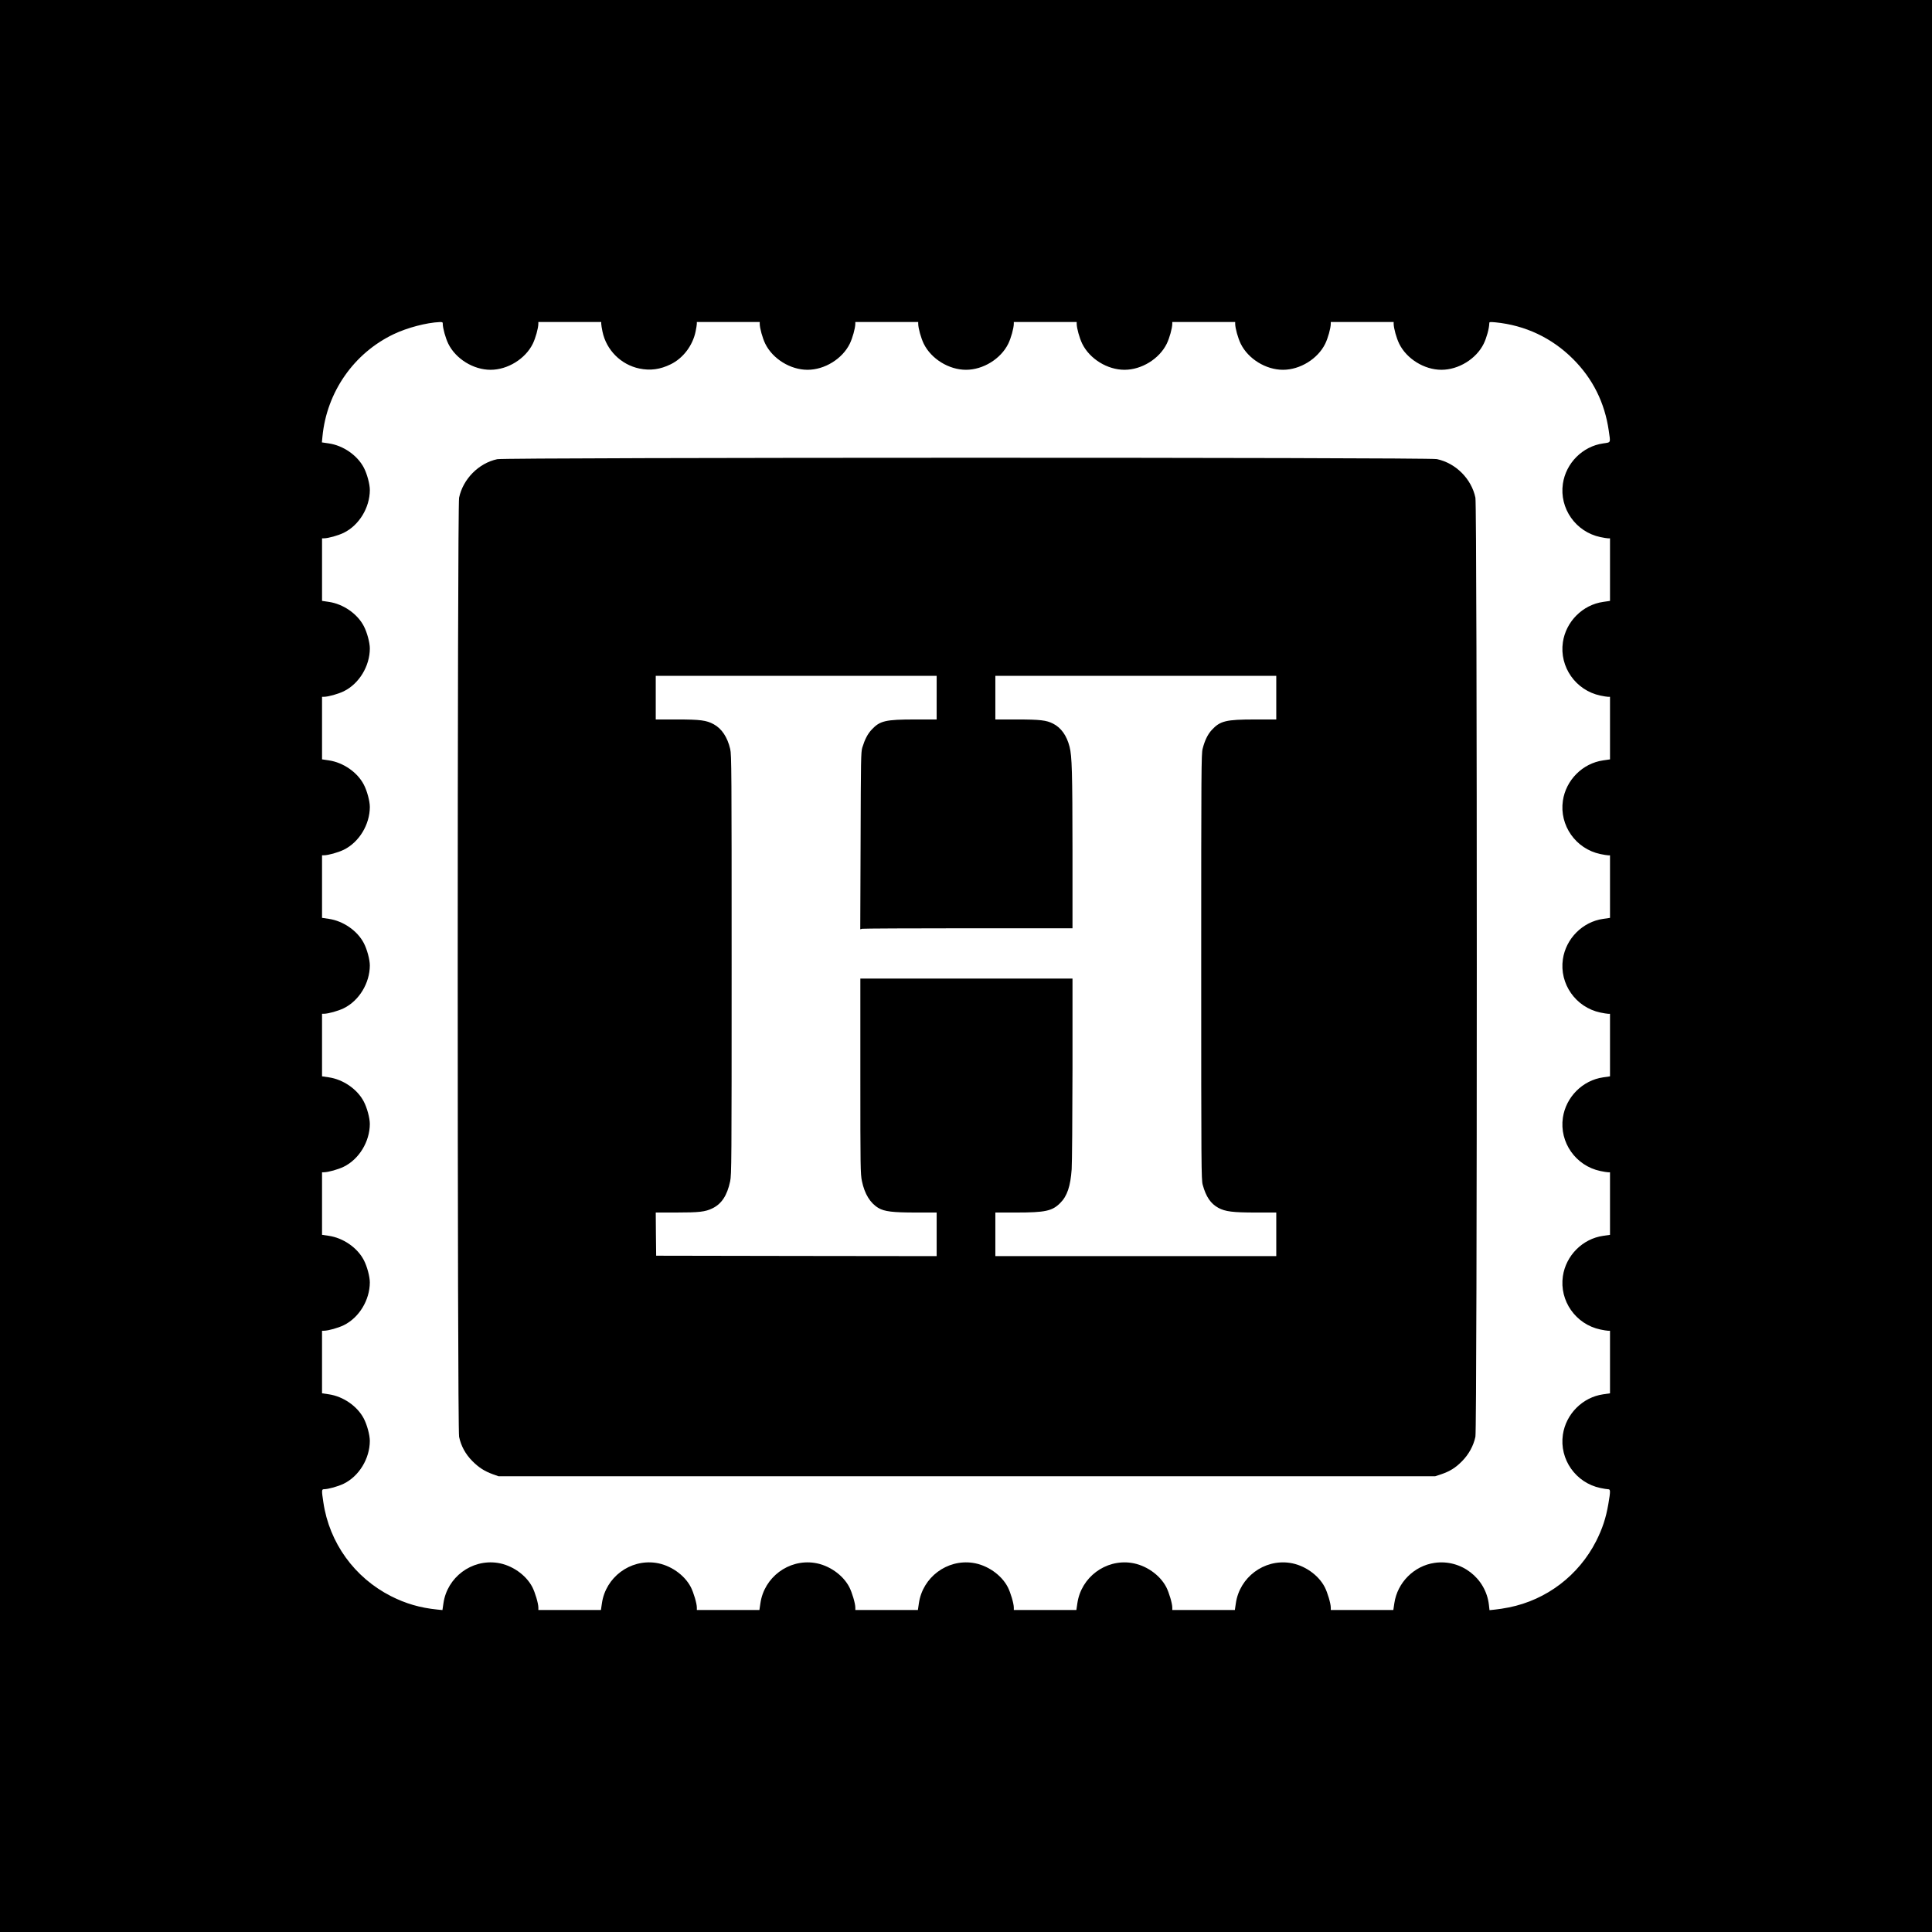 <?xml version="1.0" standalone="no"?>
<!DOCTYPE svg PUBLIC "-//W3C//DTD SVG 20010904//EN"
 "http://www.w3.org/TR/2001/REC-SVG-20010904/DTD/svg10.dtd">
<svg version="1.0" xmlns="http://www.w3.org/2000/svg"
 width="2304pt" height="2304pt" viewBox="0 0 2304 2304"
 preserveAspectRatio="xMidYMid meet">
<g transform="translate(0,2304) scale(0.1,-0.1)"
fill="#000000" stroke="none">
<path d="M0 11520 l0 -11520 11520 0 11520 0 0 11520 0 11520 -11520 0 -11520
0 0 -11520z m5280 7658 c1 -54 33 -169 66 -237 89 -181 300 -311 504 -311 204
0 415 130 504 311 33 68 65 183 66 237 l0 22 375 0 375 0 0 -22 c0 -13 7 -54
15 -93 46 -220 220 -394 440 -440 130 -27 248 -11 374 51 147 72 261 222 296
389 8 39 15 80 15 93 l0 22 375 0 375 0 0 -22 c1 -54 33 -169 66 -237 89 -181
300 -311 504 -311 204 0 415 130 504 311 33 68 65 183 66 237 l0 22 375 0 375
0 0 -22 c1 -54 33 -169 66 -237 89 -181 300 -311 504 -311 204 0 415 130 504
311 33 68 65 183 66 237 l0 22 375 0 375 0 0 -22 c1 -54 33 -169 66 -237 89
-181 300 -311 504 -311 204 0 415 130 504 311 33 68 65 183 66 237 l0 22 375
0 375 0 0 -22 c1 -54 33 -169 66 -237 89 -181 300 -311 504 -311 204 0 415
130 504 311 33 68 65 183 66 237 l0 22 375 0 375 0 0 -22 c1 -54 33 -169 66
-237 89 -181 300 -311 504 -311 204 0 415 130 504 311 34 69 65 183 66 238 0
23 1 23 73 17 356 -35 674 -185 927 -438 235 -235 377 -520 425 -853 22 -152
28 -139 -67 -153 -245 -35 -444 -235 -480 -481 -43 -294 153 -574 447 -636 39
-8 80 -15 93 -15 l22 0 0 -373 0 -373 -82 -12 c-245 -35 -444 -235 -480 -481
-43 -294 153 -574 447 -636 39 -8 80 -15 93 -15 l22 0 0 -373 0 -373 -82 -12
c-245 -35 -444 -235 -480 -481 -43 -294 153 -574 447 -636 39 -8 80 -15 93
-15 l22 0 0 -373 0 -373 -82 -12 c-245 -35 -444 -235 -480 -481 -43 -294 153
-574 447 -636 39 -8 80 -15 93 -15 l22 0 0 -373 0 -373 -82 -12 c-245 -35
-444 -235 -480 -481 -43 -294 153 -574 447 -636 39 -8 80 -15 93 -15 l22 0 0
-373 0 -373 -82 -12 c-245 -35 -444 -235 -480 -481 -43 -294 153 -574 447
-636 39 -8 80 -15 93 -15 l22 0 0 -373 0 -373 -82 -12 c-245 -35 -444 -235
-480 -481 -43 -294 153 -574 447 -636 39 -8 80 -15 93 -15 28 0 29 -20 2 -177
-28 -165 -71 -294 -145 -441 -209 -410 -591 -701 -1040 -791 -55 -11 -130 -23
-166 -26 l-66 -7 -7 62 c-36 320 -331 548 -648 502 -245 -35 -444 -235 -480
-481 l-12 -81 -373 0 -373 0 0 28 c0 50 -39 181 -72 245 -77 148 -246 264
-417 289 -308 45 -598 -172 -643 -481 l-12 -81 -373 0 -373 0 0 28 c0 50 -39
181 -72 245 -77 148 -246 264 -417 289 -308 45 -598 -172 -643 -481 l-12 -81
-373 0 -373 0 0 28 c0 50 -39 181 -72 245 -77 148 -246 264 -417 289 -308 45
-598 -172 -643 -481 l-12 -81 -373 0 -373 0 0 28 c0 50 -39 181 -72 245 -77
148 -246 264 -417 289 -308 45 -598 -172 -643 -481 l-12 -81 -373 0 -373 0 0
28 c0 50 -39 181 -72 245 -77 148 -246 264 -417 289 -308 45 -598 -172 -643
-481 l-12 -81 -373 0 -373 0 0 28 c0 50 -39 181 -72 245 -77 148 -246 264
-417 289 -308 45 -598 -172 -643 -481 l-12 -82 -61 6 c-207 21 -377 71 -553
160 -436 222 -735 636 -806 1118 -22 144 -21 157 7 157 53 1 168 33 236 66
183 90 310 299 311 510 0 70 -33 193 -72 267 -77 148 -246 264 -417 289 l-81
12 0 373 0 373 23 0 c53 1 168 33 236 66 183 90 310 299 311 510 0 70 -33 193
-72 267 -77 148 -246 264 -417 289 l-81 12 0 373 0 373 23 0 c53 1 168 33 236
66 183 90 310 299 311 510 0 70 -33 193 -72 267 -77 148 -246 264 -417 289
l-81 12 0 373 0 373 23 0 c53 1 168 33 236 66 183 90 310 299 311 510 0 70
-33 193 -72 267 -77 148 -246 264 -417 289 l-81 12 0 373 0 373 23 0 c53 1
168 33 236 66 183 90 310 299 311 510 0 70 -33 193 -72 267 -77 148 -246 264
-417 289 l-81 12 0 373 0 373 23 0 c53 1 168 33 236 66 183 90 310 299 311
510 0 70 -33 193 -72 267 -77 148 -246 264 -417 289 l-81 12 0 373 0 373 23 0
c53 1 168 33 236 66 183 90 310 299 311 510 0 70 -33 193 -72 267 -78 148
-246 264 -418 289 l-82 12 7 71 c51 529 374 993 850 1220 162 77 390 137 548
144 32 1 37 -2 37 -21z"/>
<path d="M5930 17564 c-221 -47 -408 -236 -455 -459 -22 -106 -22 -11094 0
-11200 23 -109 76 -207 159 -290 77 -77 144 -120 246 -157 l65 -23 5585 0
5585 0 70 23 c104 35 172 77 250 156 81 82 137 184 160 292 22 105 22 11094 0
11199 -47 225 -235 413 -460 460 -103 22 -11105 21 -11205 -1z m5240 -2844 l0
-260 -257 0 c-353 0 -419 -16 -516 -119 -50 -53 -83 -117 -114 -217 -16 -55
-17 -139 -20 -1113 l-4 -1053 23 6 c13 3 582 6 1266 6 l1242 0 0 928 c-1 930
-6 1126 -35 1237 -34 133 -101 227 -196 275 -79 41 -157 50 -431 50 l-258 0 0
260 0 260 1675 0 1675 0 0 -260 0 -260 -252 0 c-349 0 -417 -17 -517 -125 -48
-52 -84 -125 -109 -224 -16 -61 -17 -244 -17 -2601 0 -2406 1 -2538 18 -2600
39 -142 95 -224 186 -274 83 -45 174 -56 447 -56 l244 0 0 -260 0 -260 -1675
0 -1675 0 0 260 0 260 249 0 c346 0 430 18 525 114 82 81 122 200 136 401 5
72 9 613 10 1203 l0 1072 -1265 0 -1265 0 0 -1162 c0 -1098 1 -1168 19 -1254
32 -153 99 -262 197 -320 71 -42 170 -54 445 -54 l249 0 0 -260 0 -260 -1672
2 -1673 3 -3 258 -2 257 242 0 c277 0 348 8 434 50 109 53 175 152 211 321 17
80 18 208 18 2584 0 2304 -1 2506 -17 2572 -33 142 -101 244 -197 296 -86 47
-159 57 -438 57 l-253 0 0 260 0 260 1675 0 1675 0 0 -260z"/>
</g>
</svg>

